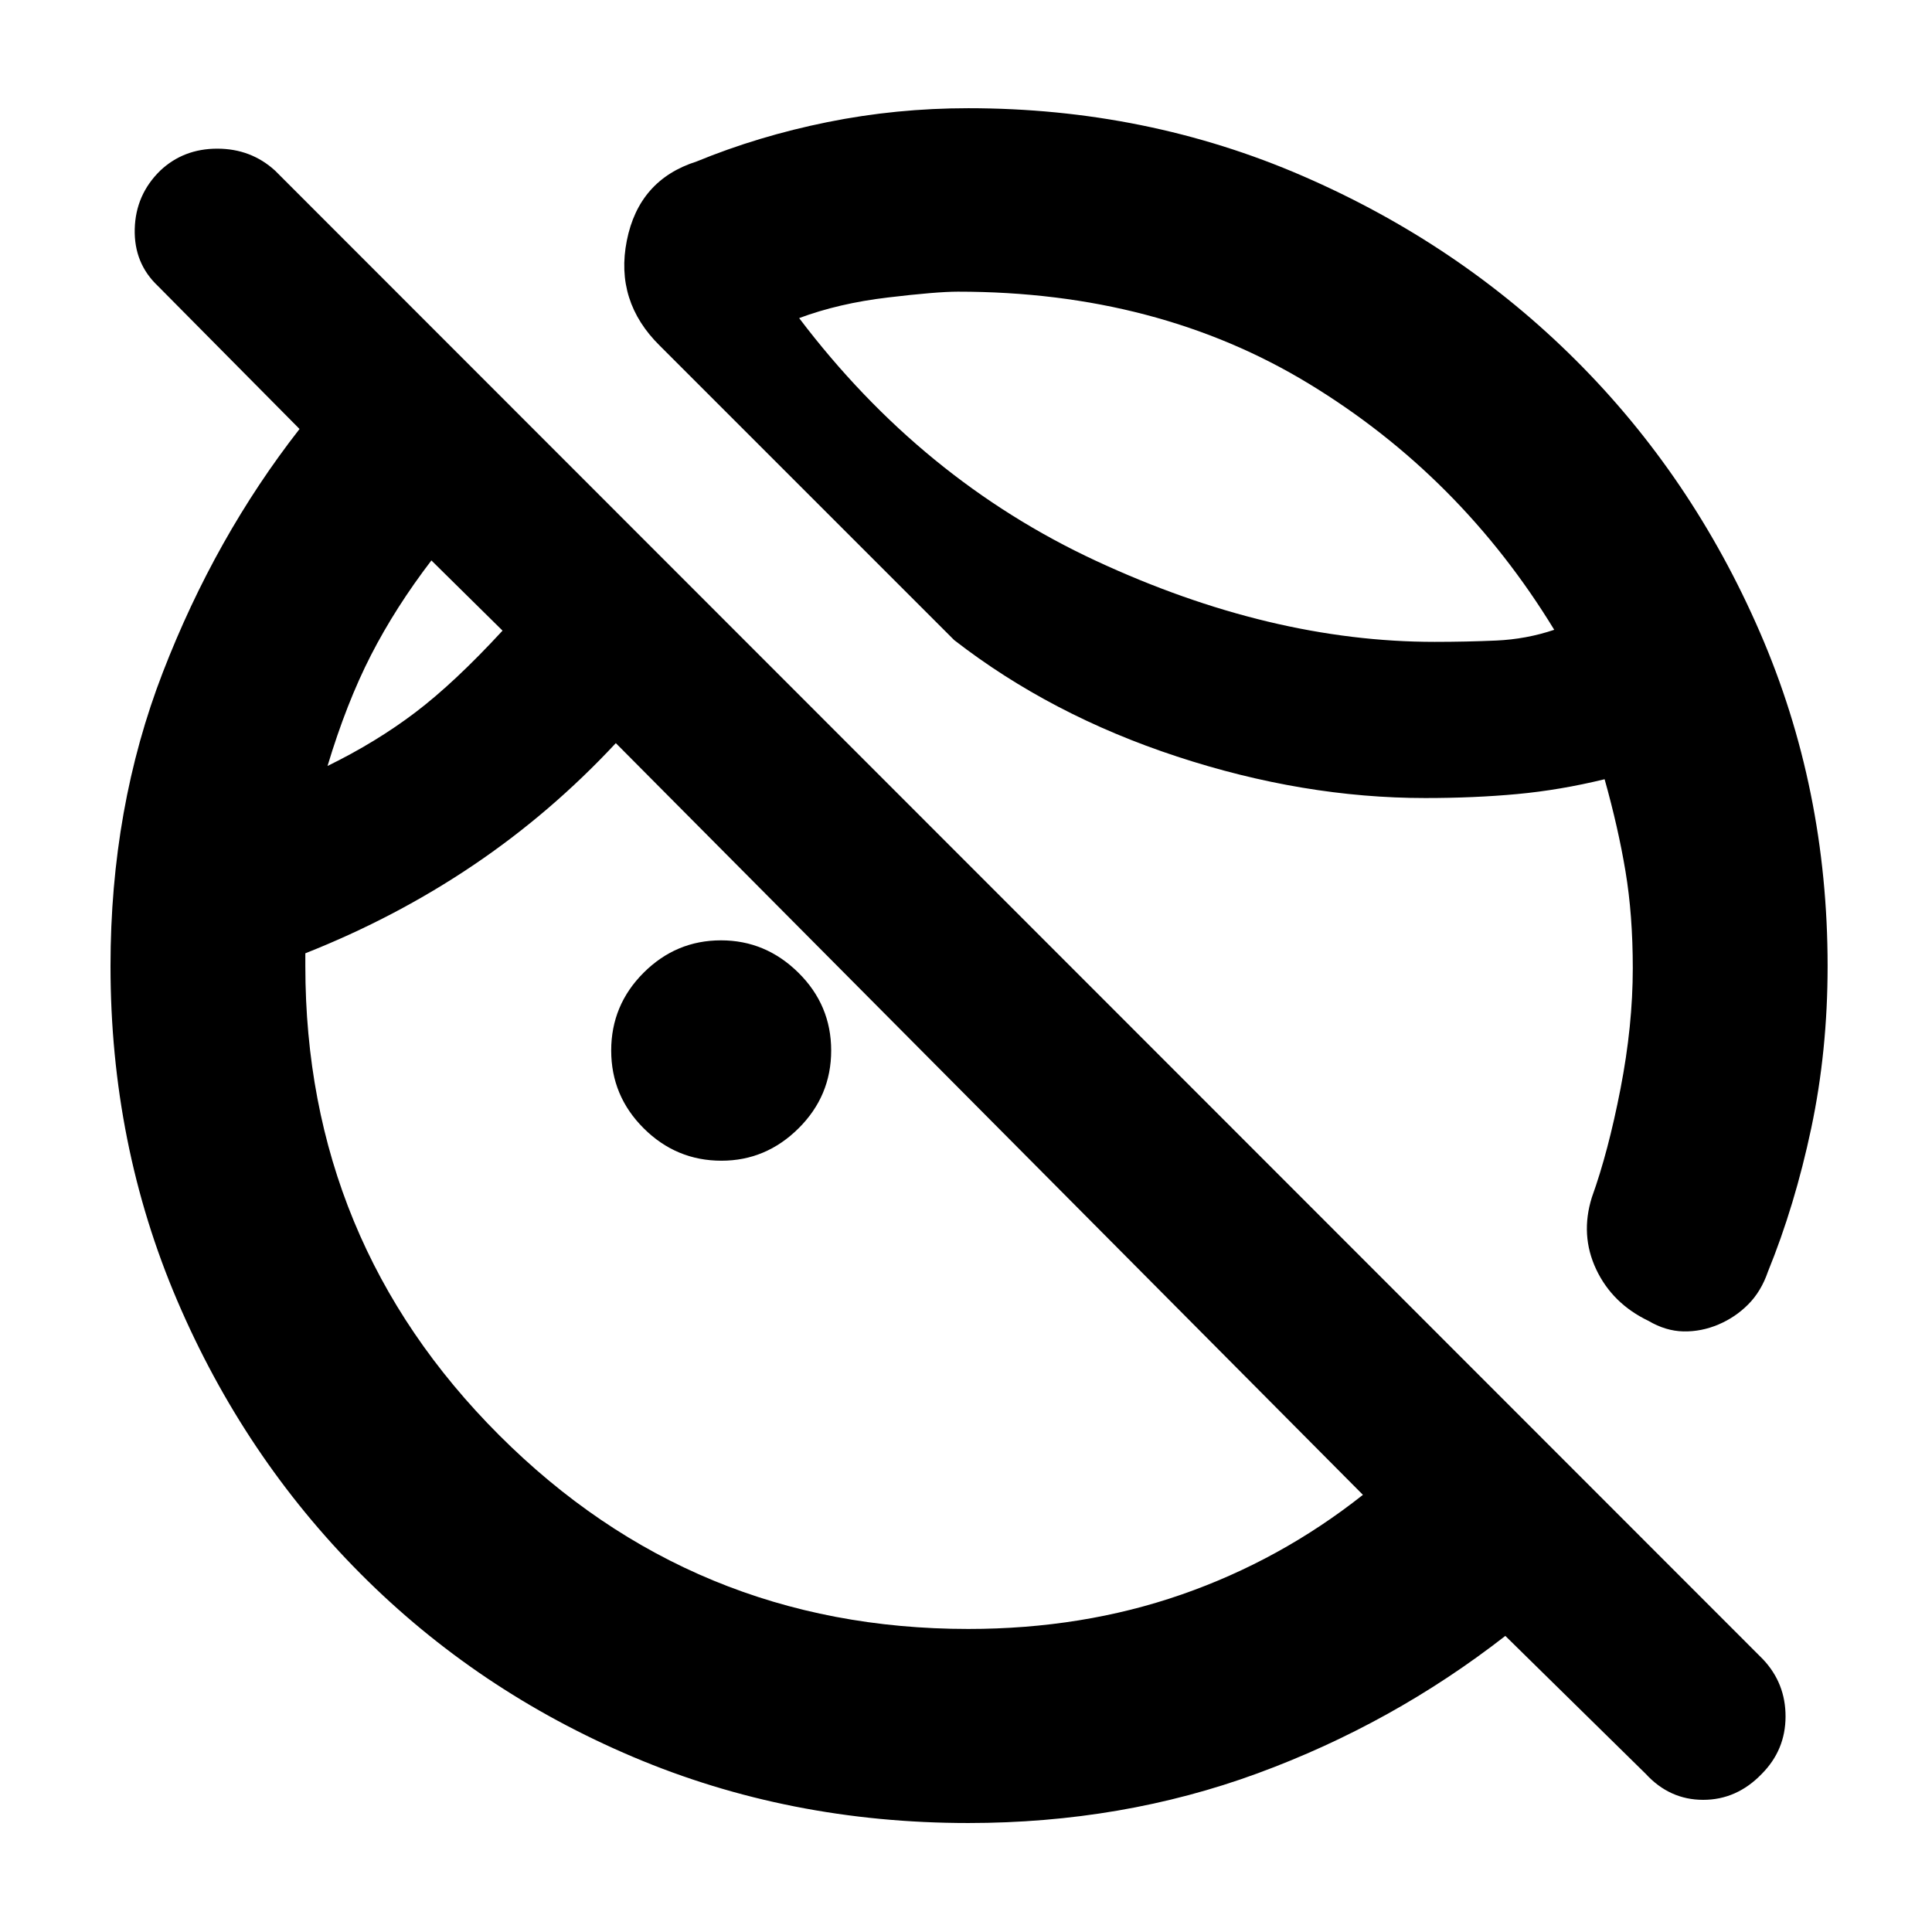 <svg xmlns="http://www.w3.org/2000/svg" height="40" viewBox="0 -960 960 960" width="40"><path d="m817.78-78.56-69.79-68.57q-56.11 43.71-123.27 68.35-67.17 24.63-143.58 24.63-89.07 0-166.59-32.85-77.52-32.86-135.44-91.06T88.05-313.78Q54.91-391.3 54.91-480q0-78.76 26.02-145.98 26.01-67.22 67.91-120.86l-70.36-71.03q-11.96-11.29-11.53-28.34.43-17.05 12.67-29.01 11.57-10.91 28.34-10.91 16.76 0 28.72 10.91l739.31 739.68q11.29 11.96 11.24 28.54-.05 16.58-11.82 28.44-12.43 12.89-29.1 12.89t-28.53-12.89ZM908.13-480q0 42.16-8.13 80.58t-21.55 71.37q-3.33 9.7-9.74 16.17-6.41 6.46-14.87 10.04-8.46 3.58-17.31 3.41-8.84-.18-17.42-5.24-17.96-8.61-25.98-25.61-8.01-17-2.14-35.78 8.13-22.53 14.23-53.95 6.1-31.41 6.1-59.93 0-26.4-3.62-48.07-3.61-21.67-10.38-45.79-22.09 5.38-43.39 7.36-21.31 1.98-45.75 1.98-60.57 0-123.3-20.61-62.73-20.6-110.75-57.87L327.9-788.17q-22.44-22.06-16.44-52.26 6-30.21 34.63-39.31 30.78-12.65 65.03-19.57t70.02-6.92q88.51 0 166.17 33.68 77.66 33.68 135.58 91.41 57.92 57.73 91.58 135.27 33.66 77.54 33.66 165.87ZM584.41-728.68ZM162.75-579.4q24.1-11.79 43.61-26.59 19.51-14.79 43.35-40.65l-35.35-34.88q-17.82 23.29-30.01 47.04-12.18 23.76-21.6 55.08Zm234.34-222.54q60.87 80.36 147.5 120.62 86.63 40.26 168.28 40.26 15.7 0 30.63-.66 14.94-.67 28.79-5.34-46.64-76.49-121.88-122.25-75.24-45.76-174.41-45.76-10.56 0-34.89 2.9-24.33 2.89-44.02 10.23ZM206.23-630.01Zm152.26 246.76q-22.47 0-38.63-16.09Q303.7-415.43 303.7-438q0-22.57 16.11-38.66 16.12-16.09 38.45-16.09 22.19 0 38.47 16.09 16.28 16.09 16.28 38.66 0 22.57-16.21 38.66-16.21 16.09-38.31 16.09Zm122.65 232.67q56.74 0 105.87-17.07 49.12-17.06 90.22-49.57L306-590.74q-32.23 34.6-70.77 60.62-38.55 26.02-83.51 43.81V-480q0 136.82 96.3 233.12 96.3 96.3 233.12 96.3Z"/></svg>